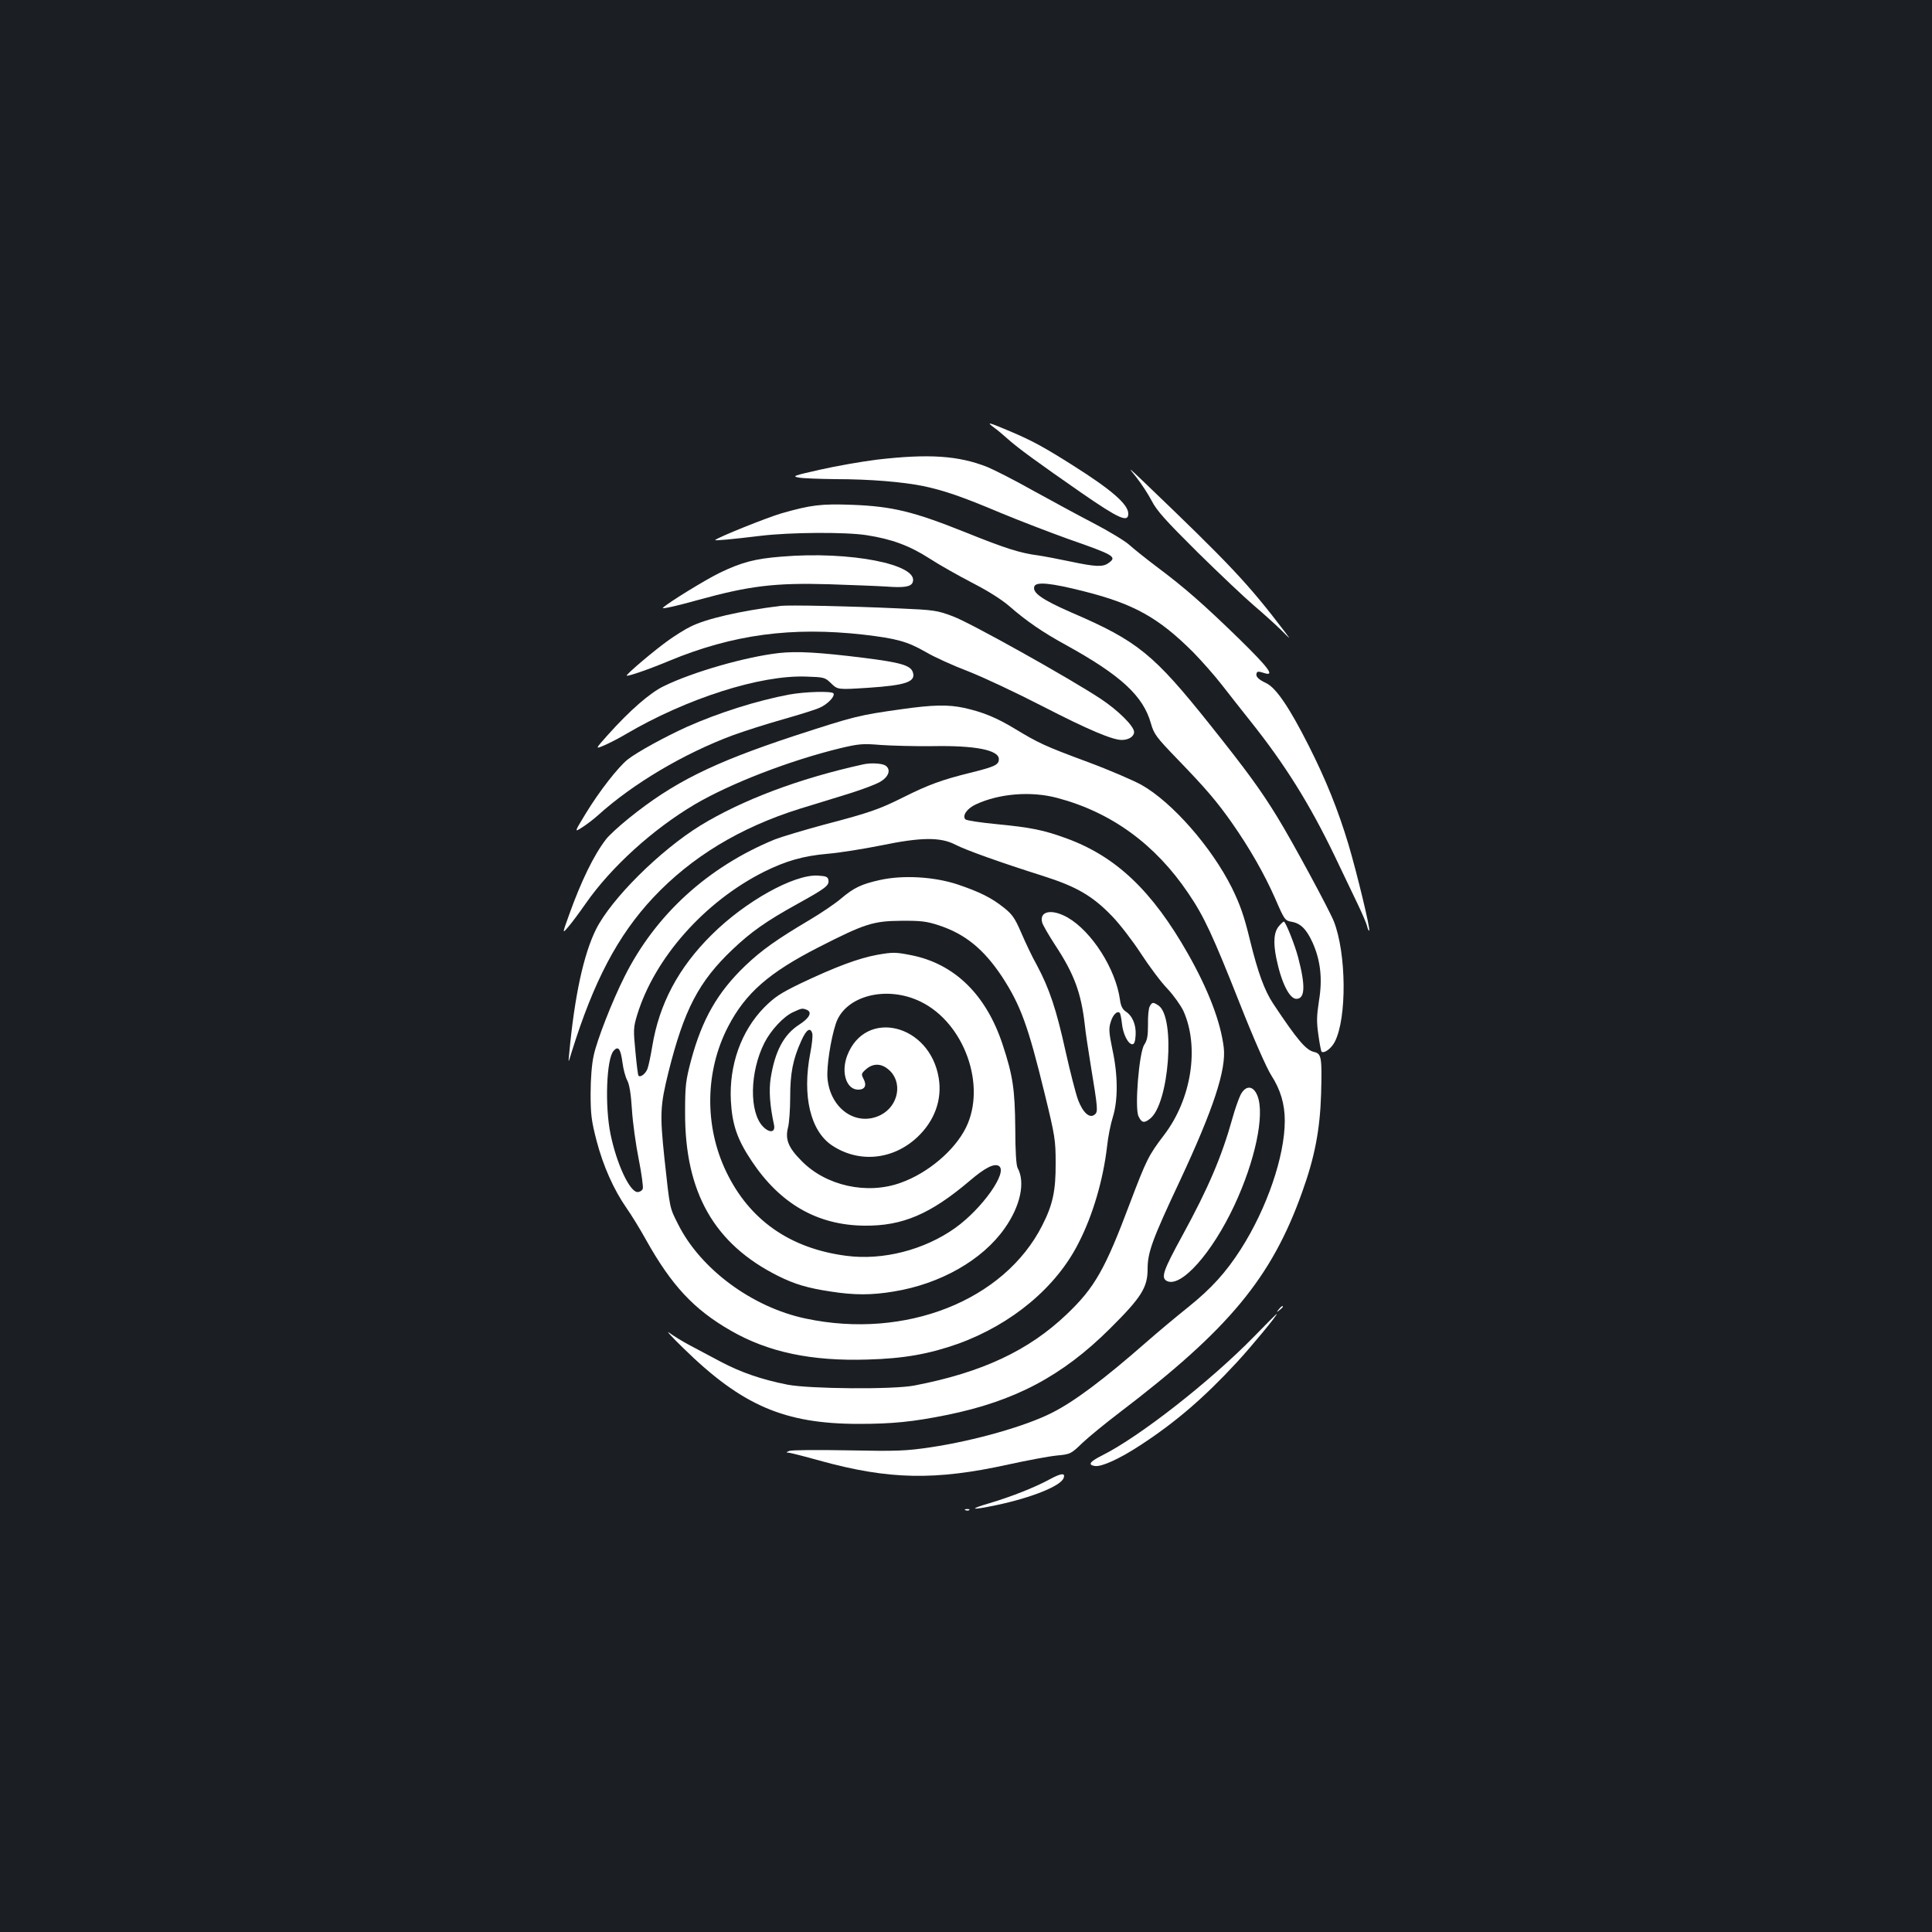 <?xml version="1.0" standalone="no"?>
<!DOCTYPE svg PUBLIC "-//W3C//DTD SVG 20010904//EN"
 "http://www.w3.org/TR/2001/REC-SVG-20010904/DTD/svg10.dtd">
<svg version="1.0" xmlns="http://www.w3.org/2000/svg"
 width="1000pt" height="1000pt" viewBox="0 0 1000 1000"
 preserveAspectRatio="xMidYMid meet">
<rect width="100%" height="100%" fill="#1b1f23"/>
<g transform="translate(0,1000) scale(0.1,-0.1)"
fill="#ffffff" stroke="none">
<path d="M5145 7787 c17 -12 48 -38 70 -58 52 -47 158 -124 384 -281 191 -132
241 -155 241 -107 0 48 -84 122 -285 249 -147 93 -208 127 -323 176 -116 49
-130 53 -87 21z"/>
<path d="M4540 7621 c-80 -10 -212 -33 -295 -52 -138 -31 -147 -34 -110 -41
22 -4 108 -7 190 -8 176 0 346 -14 454 -36 105 -22 197 -53 401 -139 96 -40
253 -100 347 -134 241 -84 256 -93 211 -125 -30 -22 -67 -20 -200 8 -62 13
-135 27 -163 31 -94 12 -170 36 -381 121 -265 106 -375 133 -581 141 -163 6
-214 0 -368 -44 -73 -21 -329 -124 -343 -138 -6 -5 90 4 238 22 152 18 436 20
545 3 130 -20 222 -54 325 -120 52 -34 152 -90 221 -126 80 -41 151 -85 195
-123 87 -76 173 -135 294 -201 282 -156 397 -262 437 -404 16 -56 27 -71 138
-186 147 -152 204 -219 282 -330 91 -130 167 -263 223 -390 48 -111 51 -115
85 -121 47 -8 77 -38 109 -108 41 -92 52 -187 33 -301 -12 -79 -13 -109 -3
-177 6 -45 14 -84 16 -86 13 -12 51 16 69 51 63 123 60 457 -5 623 -25 62
-215 414 -292 539 -87 142 -158 239 -346 475 -295 370 -377 437 -721 585 -151
66 -204 103 -191 135 9 25 85 18 258 -26 257 -65 385 -136 564 -315 45 -46
113 -123 150 -171 38 -48 102 -131 144 -183 180 -225 309 -432 438 -700 46
-96 101 -211 122 -255 21 -44 42 -93 46 -108 3 -15 8 -26 11 -24 7 7 -64 300
-107 445 -54 180 -118 338 -206 512 -99 196 -169 300 -220 324 -41 19 -56 35
-50 51 4 11 9 11 44 0 51 -15 15 32 -135 179 -185 180 -281 264 -424 371 -57
43 -122 95 -144 115 -22 20 -106 71 -187 113 -81 42 -222 119 -315 170 -92 52
-197 105 -233 120 -150 59 -302 69 -570 38z"/>
<path d="M5883 7528 c24 -31 60 -85 78 -120 26 -51 72 -102 238 -267 113 -111
244 -235 290 -274 46 -39 109 -96 140 -126 54 -54 54 -55 21 -11 -193 253
-281 346 -734 780 -79 75 -79 75 -33 18z"/>
<path d="M4046 7119 c-139 -11 -206 -29 -319 -83 -71 -34 -270 -156 -296 -182
-9 -8 66 8 184 41 264 73 398 89 675 81 118 -4 252 -9 298 -12 93 -7 127 -1
136 22 35 92 -324 163 -678 133z"/>
<path d="M4040 6864 c-209 -26 -387 -67 -467 -108 -27 -13 -76 -44 -110 -68
-70 -49 -225 -180 -219 -185 5 -5 111 31 221 77 328 136 634 177 1005 135 171
-20 226 -35 322 -90 42 -25 141 -70 220 -100 79 -31 251 -112 383 -180 237
-122 363 -175 411 -175 36 0 64 18 64 41 0 30 -81 111 -173 172 -162 107 -677
395 -765 427 -82 31 -98 33 -282 41 -262 12 -567 18 -610 13z"/>
<path d="M4033 6620 c-171 -19 -448 -98 -598 -172 -71 -34 -176 -126 -288
-251 -68 -76 -68 -76 -15 -53 29 13 77 38 107 56 315 185 696 307 934 298 93
-3 97 -4 129 -35 34 -33 34 -33 191 -23 196 13 248 31 232 80 -11 36 -63 51
-254 75 -233 29 -346 35 -438 25z"/>
<path d="M4085 6405 c-166 -31 -365 -94 -529 -167 -113 -51 -259 -131 -307
-169 -49 -39 -147 -164 -218 -281 -59 -97 -59 -97 -17 -70 22 14 59 42 81 62
180 163 444 320 700 415 55 20 170 57 255 81 85 24 172 51 193 61 41 18 80 59
71 74 -8 13 -147 9 -229 -6z"/>
<path d="M4665 6329 c-221 -31 -241 -36 -554 -138 -424 -140 -627 -241 -857
-427 -51 -41 -104 -90 -118 -109 -63 -82 -128 -216 -190 -389 -36 -100 -36
-100 -6 -65 17 19 58 74 92 123 132 189 347 384 565 513 186 109 489 226 751
290 97 23 117 25 212 17 58 -4 178 -7 267 -6 220 4 343 -20 343 -67 0 -30 -20
-39 -148 -71 -146 -36 -215 -61 -347 -127 -124 -62 -175 -80 -412 -142 -103
-28 -217 -62 -253 -76 -346 -142 -618 -390 -778 -711 -63 -125 -142 -327 -159
-407 -10 -44 -16 -121 -16 -197 0 -108 4 -141 31 -245 35 -133 89 -253 155
-348 24 -34 69 -107 100 -163 133 -238 249 -362 439 -471 194 -112 418 -159
708 -150 189 5 320 29 470 82 278 101 508 293 623 522 74 144 127 327 147 498
5 50 19 119 30 153 27 87 27 216 -2 349 -18 88 -20 109 -9 143 11 38 34 60 47
47 3 -3 8 -27 11 -54 5 -54 32 -108 54 -108 10 0 15 14 17 47 3 53 -16 100
-52 123 -16 11 -25 29 -29 60 -22 160 -146 354 -271 426 -81 46 -147 34 -132
-25 3 -13 34 -66 67 -117 99 -150 135 -248 154 -414 3 -33 17 -125 30 -205 38
-231 39 -245 21 -259 -26 -22 -61 10 -86 76 -12 32 -41 146 -65 253 -48 218
-84 324 -148 444 -25 44 -61 121 -82 170 -32 74 -46 94 -89 128 -64 51 -124
81 -239 120 -121 40 -282 50 -403 23 -95 -21 -135 -40 -202 -97 -28 -24 -100
-73 -159 -108 -172 -102 -250 -157 -336 -239 -143 -137 -223 -277 -280 -489
-28 -106 -31 -131 -31 -272 -1 -412 151 -679 481 -844 86 -43 153 -63 273 -81
121 -19 211 -19 325 0 242 39 460 163 575 327 82 116 108 239 67 313 -7 12
-12 89 -12 205 -2 201 -12 272 -66 435 -85 257 -249 417 -473 461 -81 16 -94
16 -175 2 -98 -18 -216 -62 -399 -149 -103 -50 -133 -70 -186 -123 -120 -122
-183 -300 -173 -485 7 -123 33 -199 108 -311 148 -222 341 -332 584 -334 197
-2 341 60 544 232 78 67 127 92 151 77 49 -30 -86 -221 -226 -321 -160 -114
-375 -169 -564 -144 -291 38 -501 185 -621 435 -114 237 -110 521 10 752 90
173 211 279 470 411 237 121 281 135 426 136 101 1 132 -3 193 -23 138 -45
234 -124 329 -267 96 -148 134 -252 220 -604 54 -221 57 -242 57 -360 1 -143
-15 -216 -69 -322 -197 -390 -709 -592 -1224 -483 -277 58 -545 256 -661 488
-45 89 -42 76 -71 342 -24 229 -22 272 21 446 81 323 156 468 332 635 96 91
174 146 333 234 148 82 167 96 163 124 -3 18 -11 21 -55 24 -123 7 -375 -133
-549 -306 -172 -170 -272 -358 -308 -578 -8 -49 -19 -101 -25 -117 -10 -25
-36 -45 -46 -35 -3 2 -10 58 -16 124 -11 113 -11 125 9 191 90 294 348 586
657 741 113 56 203 82 330 93 61 5 184 25 275 43 207 43 308 44 385 4 56 -29
239 -94 454 -162 173 -55 256 -103 357 -208 39 -40 106 -127 149 -193 43 -66
104 -148 137 -182 32 -34 69 -86 83 -115 84 -186 43 -456 -100 -643 -80 -105
-91 -127 -177 -354 -128 -341 -182 -436 -327 -574 -197 -188 -439 -301 -786
-368 -109 -22 -544 -18 -659 4 -136 27 -242 64 -346 119 -52 28 -124 66 -160
85 -36 19 -83 48 -105 64 -22 17 10 -19 72 -79 303 -297 523 -392 908 -392
175 0 282 11 455 46 351 71 598 201 846 448 162 161 194 212 194 308 0 86 24
152 168 458 173 371 240 574 226 689 -16 131 -79 297 -185 484 -185 326 -372
504 -630 598 -118 43 -183 56 -358 73 -84 8 -158 19 -164 25 -18 18 8 57 55
78 121 56 285 69 420 33 280 -74 508 -240 679 -494 81 -119 126 -216 268 -575
69 -175 137 -329 160 -365 49 -76 71 -150 71 -237 0 -184 -93 -454 -227 -664
-78 -122 -153 -204 -272 -300 -64 -51 -163 -134 -221 -185 -217 -190 -369
-304 -484 -362 -137 -70 -402 -145 -628 -179 -129 -19 -171 -21 -428 -16 -157
3 -294 2 -305 -3 -17 -7 -17 -9 -3 -9 10 -1 82 -19 160 -41 358 -99 598 -104
978 -20 96 21 208 42 248 46 73 7 75 8 135 66 34 32 121 103 192 157 565 430
787 697 945 1141 65 180 92 322 98 507 5 191 2 209 -36 218 -42 9 -87 62 -212
250 -45 68 -79 161 -120 328 -31 128 -51 184 -94 272 -105 210 -308 442 -467
532 -41 23 -166 77 -279 119 -224 83 -255 98 -379 173 -94 57 -166 86 -261
107 -83 18 -163 16 -325 -7z m101 -1514 c225 -110 341 -433 234 -651 -58 -118
-197 -236 -338 -286 -174 -63 -387 -16 -513 113 -69 69 -86 112 -70 174 6 24
11 95 11 157 0 123 14 195 57 290 26 59 47 73 57 40 4 -10 -1 -56 -10 -103
-43 -221 1 -404 113 -478 139 -92 315 -75 441 43 89 84 129 193 111 305 -45
281 -380 363 -474 117 -33 -87 -4 -176 57 -176 35 0 46 22 27 57 -12 23 -11
27 14 49 36 31 78 31 116 -2 75 -63 53 -187 -40 -235 -125 -63 -262 31 -276
190 -5 58 16 200 43 282 47 145 263 201 440 114z m-592 -41 c32 -12 17 -43
-38 -78 -79 -51 -125 -137 -147 -277 -10 -63 -4 -143 17 -240 9 -40 -21 -46
-56 -11 -73 74 -70 284 7 435 33 65 99 136 148 158 45 21 47 21 69 13z m-952
-274 c4 -33 15 -75 25 -93 11 -21 19 -71 24 -152 4 -65 20 -180 35 -255 15
-75 24 -144 21 -153 -4 -10 -16 -17 -27 -17 -40 0 -108 144 -140 300 -30 146
-21 390 16 431 24 27 36 12 46 -61z"/>
<path d="M4465 6043 c-331 -73 -624 -184 -840 -316 -209 -129 -460 -378 -540
-537 -64 -129 -111 -343 -139 -645 -5 -50 -5 -50 13 10 114 366 238 602 421
798 198 211 450 364 760 461 80 24 197 61 260 80 63 20 133 46 155 59 45 26
58 63 29 84 -17 12 -77 16 -119 6z"/>
<path d="M6622 5209 c-28 -30 -33 -83 -16 -168 26 -127 68 -211 104 -211 45 0
48 67 9 215 -17 65 -65 185 -74 185 -2 0 -13 -9 -23 -21z"/>
<path d="M5951 4791 c-6 -10 -10 -52 -9 -94 0 -60 -4 -81 -19 -104 -27 -38
-51 -330 -30 -371 16 -34 29 -37 60 -12 98 77 132 523 44 585 -28 19 -34 19
-46 -4z"/>
<path d="M6421 4333 c-10 -21 -29 -74 -41 -118 -56 -201 -125 -363 -260 -610
-99 -181 -112 -218 -81 -235 72 -38 233 141 350 391 107 229 158 467 120 566
-21 55 -61 58 -88 6z"/>
<path d="M6619 3223 c-13 -16 -12 -17 4 -4 9 7 17 15 17 17 0 8 -8 3 -21 -13z"/>
<path d="M6490 3081 c-227 -232 -592 -517 -783 -613 -66 -33 -79 -50 -40 -56
35 -5 126 36 236 108 181 118 329 245 500 430 74 80 216 252 205 249 -2 0 -55
-53 -118 -118z"/>
<path d="M5435 2344 c-79 -43 -198 -90 -315 -125 -110 -32 -94 -37 35 -10 185
39 334 99 350 140 11 28 -11 27 -70 -5z"/>
<path d="M4998 2183 c7 -3 16 -2 19 1 4 3 -2 6 -13 5 -11 0 -14 -3 -6 -6z"/>
</g>
</svg>
